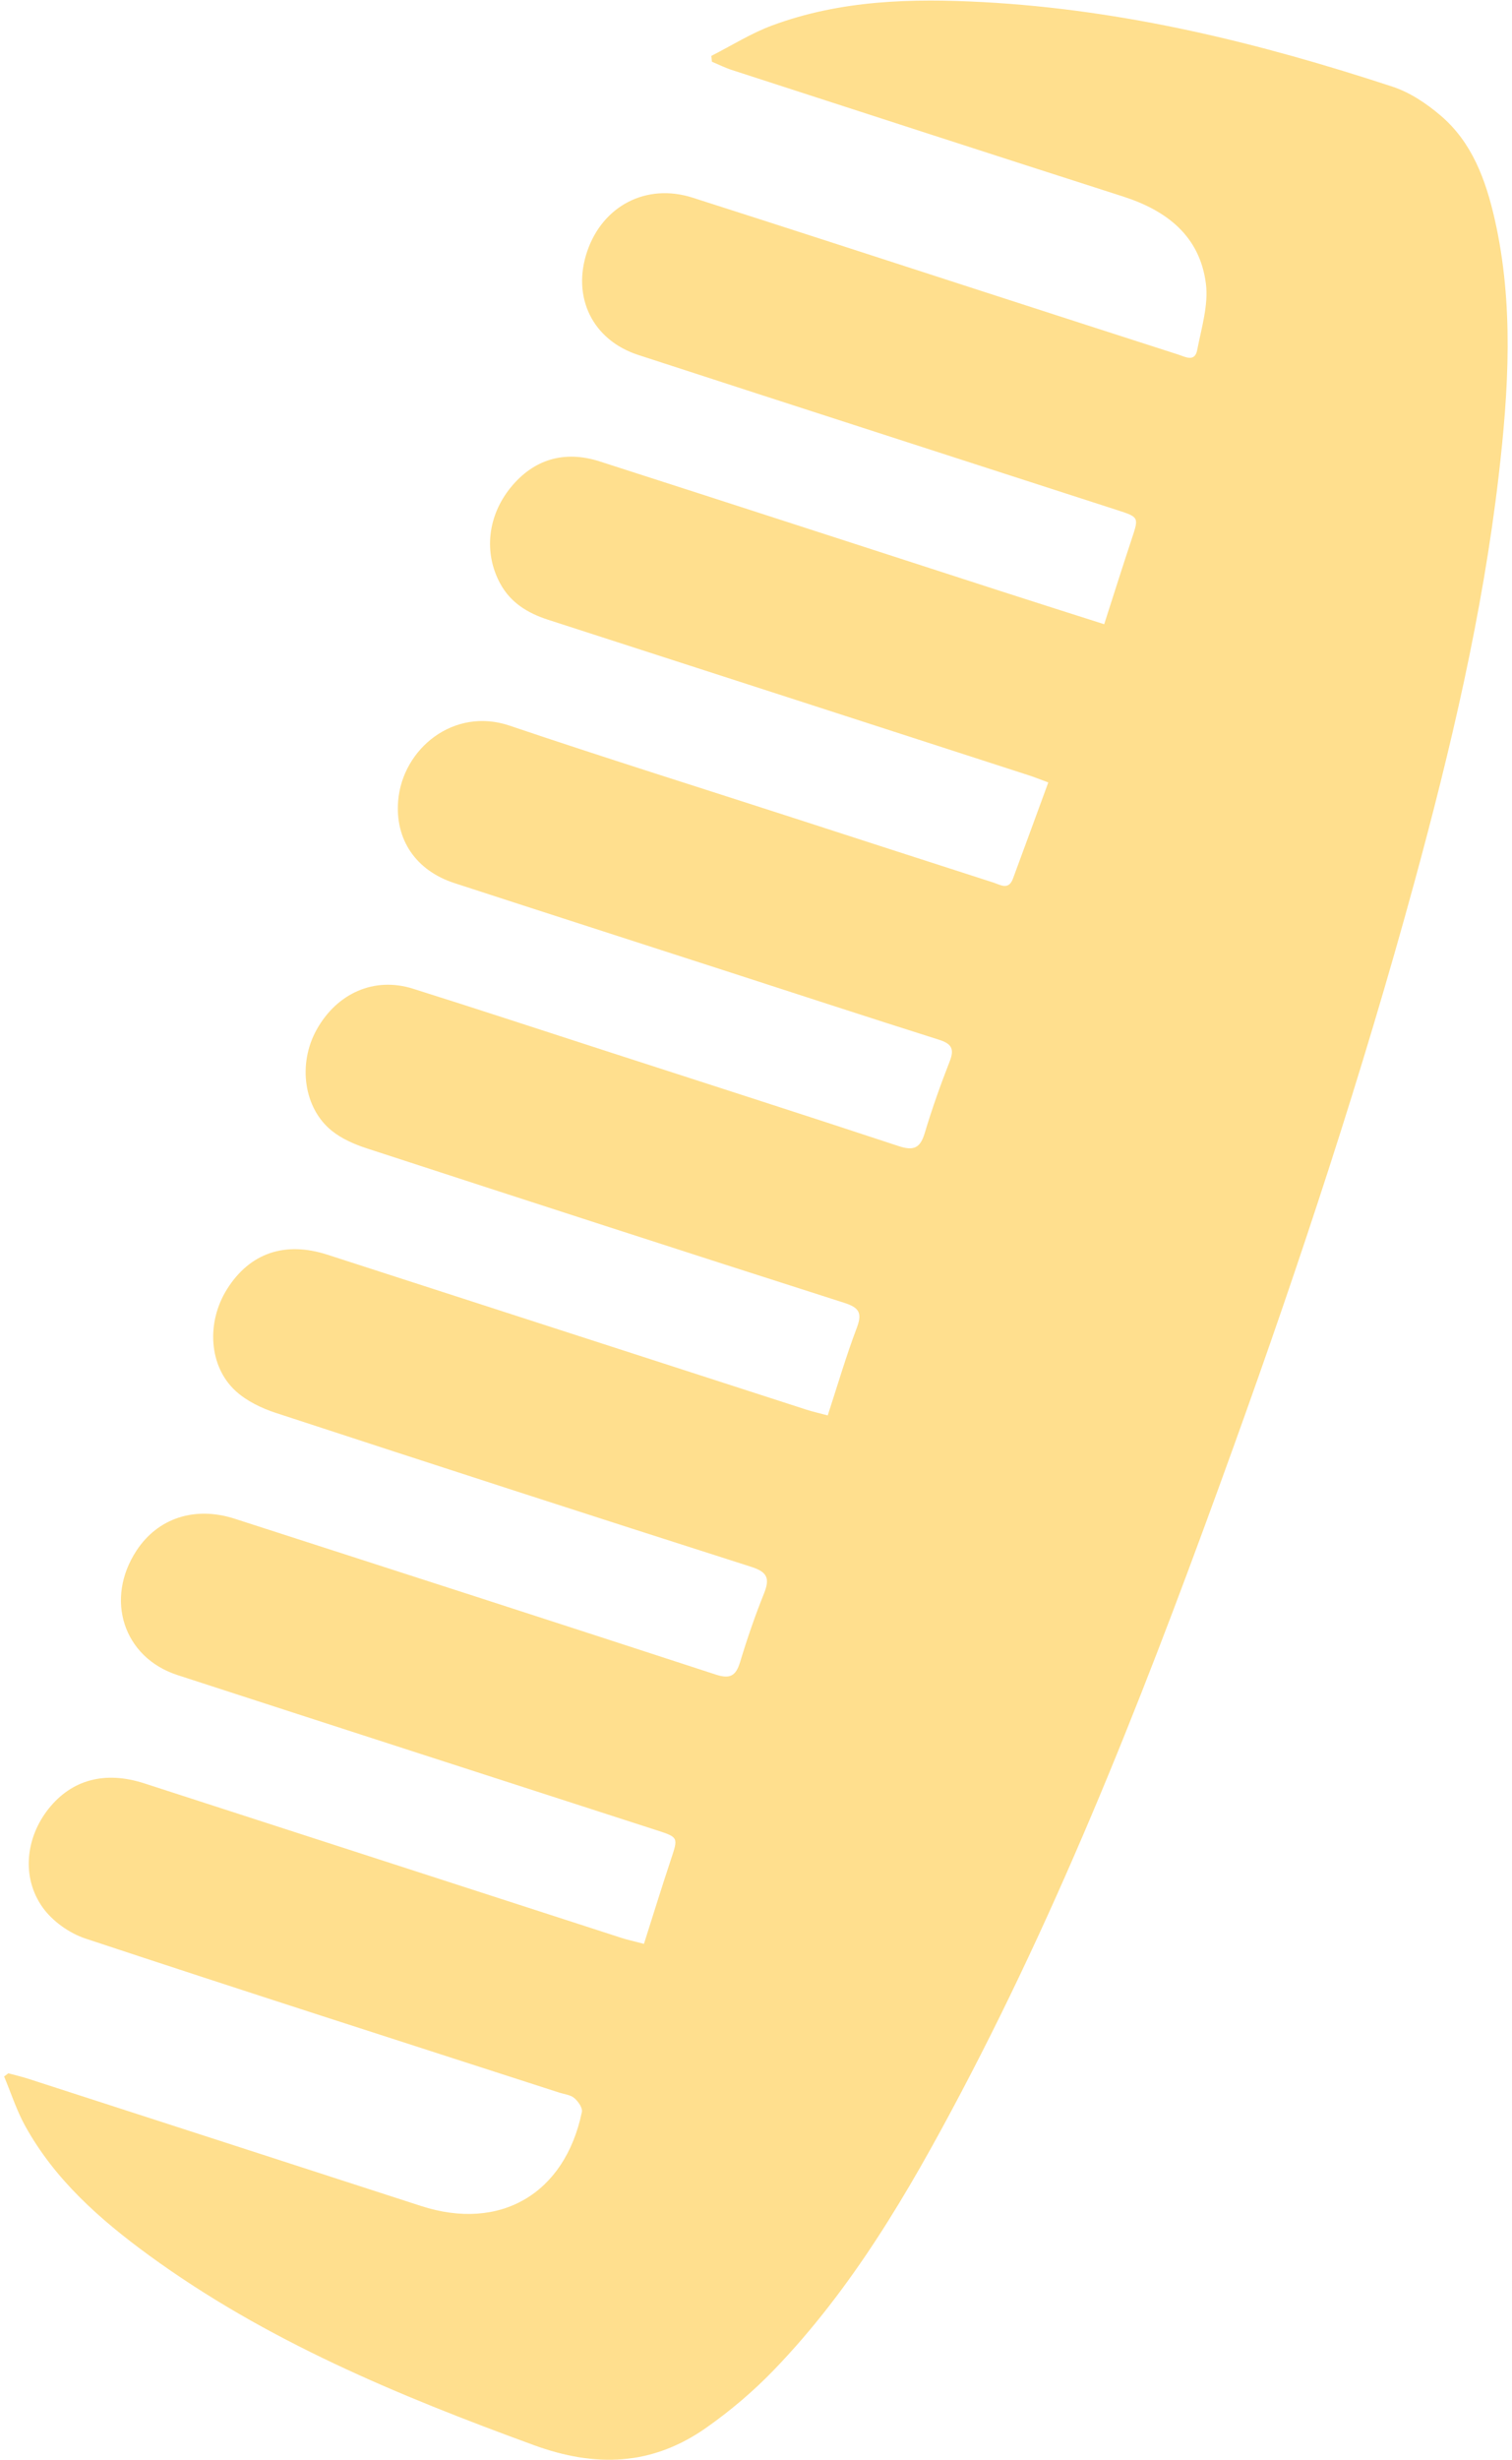 <svg width="251" height="408" viewBox="0 0 251 408" fill="none" xmlns="http://www.w3.org/2000/svg">
<path d="M0.689 344.426C1.832 347.154 2.745 350.013 4.16 352.584C9.096 361.532 16.584 368.127 24.69 374.047C44.103 388.225 66.099 397.335 88.625 405.562C98.823 409.284 108.182 409.028 117.232 402.68C121.239 399.869 125.048 396.636 128.448 393.115C141.462 379.639 150.789 363.655 159.437 347.283C177.65 312.805 191.55 276.599 204.721 240.108C215.877 209.19 226.15 178 234.794 146.342C240.852 124.138 246.116 101.776 248.782 78.968C250.45 64.696 251.323 50.418 248.126 36.349C246.639 29.82 244.365 23.603 239.152 19.168C236.819 17.181 234.079 15.336 231.181 14.382C209.147 7.14 186.672 1.615 163.229 0.352C151.403 -0.287 139.583 -0.003 128.17 4.227C124.675 5.524 121.436 7.57 118.084 9.27C118.113 9.593 118.15 9.917 118.179 10.239C119.288 10.7 120.363 11.244 121.509 11.614C143.136 18.626 164.761 25.646 186.414 32.586C193.689 34.918 199.159 39.137 200.182 47.018C200.64 50.556 199.449 54.403 198.739 58.065C198.343 60.121 196.747 59.181 195.617 58.817C185.586 55.604 175.569 52.351 165.547 49.114C148.689 43.664 131.845 38.175 114.968 32.782C107.323 30.34 100.07 34.105 97.483 41.677C94.899 49.242 98.322 56.388 105.955 58.875C132.45 67.499 158.976 76.035 185.482 84.614C189.117 85.788 189.069 85.799 187.839 89.494C186.329 94.037 184.889 98.598 183.303 103.536C177.151 101.572 171.646 99.834 166.155 98.056C143.96 90.883 121.773 83.673 99.561 76.534C93.648 74.634 88.576 76.203 84.787 80.846C80.947 85.547 80.274 91.674 83.019 96.76C84.759 99.984 87.614 101.706 91.002 102.801C117.607 111.389 144.201 119.996 170.8 128.6C171.715 128.895 172.602 129.258 174.022 129.779C172.016 135.234 170.102 140.491 168.156 145.737C167.425 147.713 166.056 146.757 164.934 146.394C153.779 142.814 142.638 139.193 131.491 135.589C115.848 130.527 100.149 125.613 84.583 120.354C75.316 117.222 66.807 124.2 66.094 132.842C65.571 139.209 68.984 144.373 75.438 146.475C90.319 151.322 105.221 156.112 120.114 160.927C132.008 164.773 143.891 168.664 155.808 172.433C157.837 173.074 158.519 173.844 157.665 176.021C156.132 179.936 154.715 183.91 153.511 187.935C152.746 190.489 151.624 190.899 149.182 190.097C133.016 184.76 116.796 179.562 100.588 174.318C89.91 170.865 79.253 167.356 68.542 163.986C62.146 161.973 55.943 164.71 52.559 170.792C49.4 176.469 50.411 183.841 55.123 187.592C56.762 188.894 58.831 189.799 60.856 190.462C87.253 199.064 113.664 207.625 140.103 216.079C142.54 216.857 143.202 217.684 142.235 220.235C140.464 224.903 139.062 229.709 137.408 234.768C135.882 234.36 134.859 234.132 133.881 233.817C107.374 225.251 80.868 216.672 54.356 208.11C47.292 205.828 41.471 207.83 37.704 213.802C34.209 219.339 34.653 226.662 39.152 230.746C40.963 232.39 43.398 233.565 45.768 234.344C72.06 242.952 98.378 251.474 124.733 259.892C127.392 260.742 127.832 261.8 126.828 264.304C125.333 268.021 124.026 271.821 122.868 275.651C122.154 278.02 121.162 278.517 118.794 277.744C92.215 269.07 65.599 260.487 38.986 251.91C32.352 249.767 26.221 251.781 22.67 257.174C17.365 265.241 20.477 274.908 29.447 277.828C55.936 286.441 82.459 294.985 108.963 303.559C112.662 304.753 112.6 304.751 111.356 308.486C109.841 313.032 108.435 317.608 106.9 322.416C105.217 321.975 104.186 321.758 103.184 321.434C76.77 312.894 50.365 304.344 23.954 295.796C17.453 293.692 11.92 295.157 8.061 300.014C4.252 304.806 3.527 311.394 7.079 316.374C8.716 318.667 11.51 320.651 14.212 321.546C40.373 330.214 66.626 338.617 92.854 347.093C93.697 347.365 94.701 347.457 95.329 347.99C95.97 348.537 96.74 349.612 96.597 350.299C93.76 363.915 83.016 370.145 69.899 365.895C48.176 358.852 26.442 351.828 4.714 344.801C3.624 344.449 2.498 344.188 1.386 343.887C1.146 344.069 0.9 344.253 0.659 344.434L0.689 344.426Z" fill="#FFDF8E"/>
</svg>
